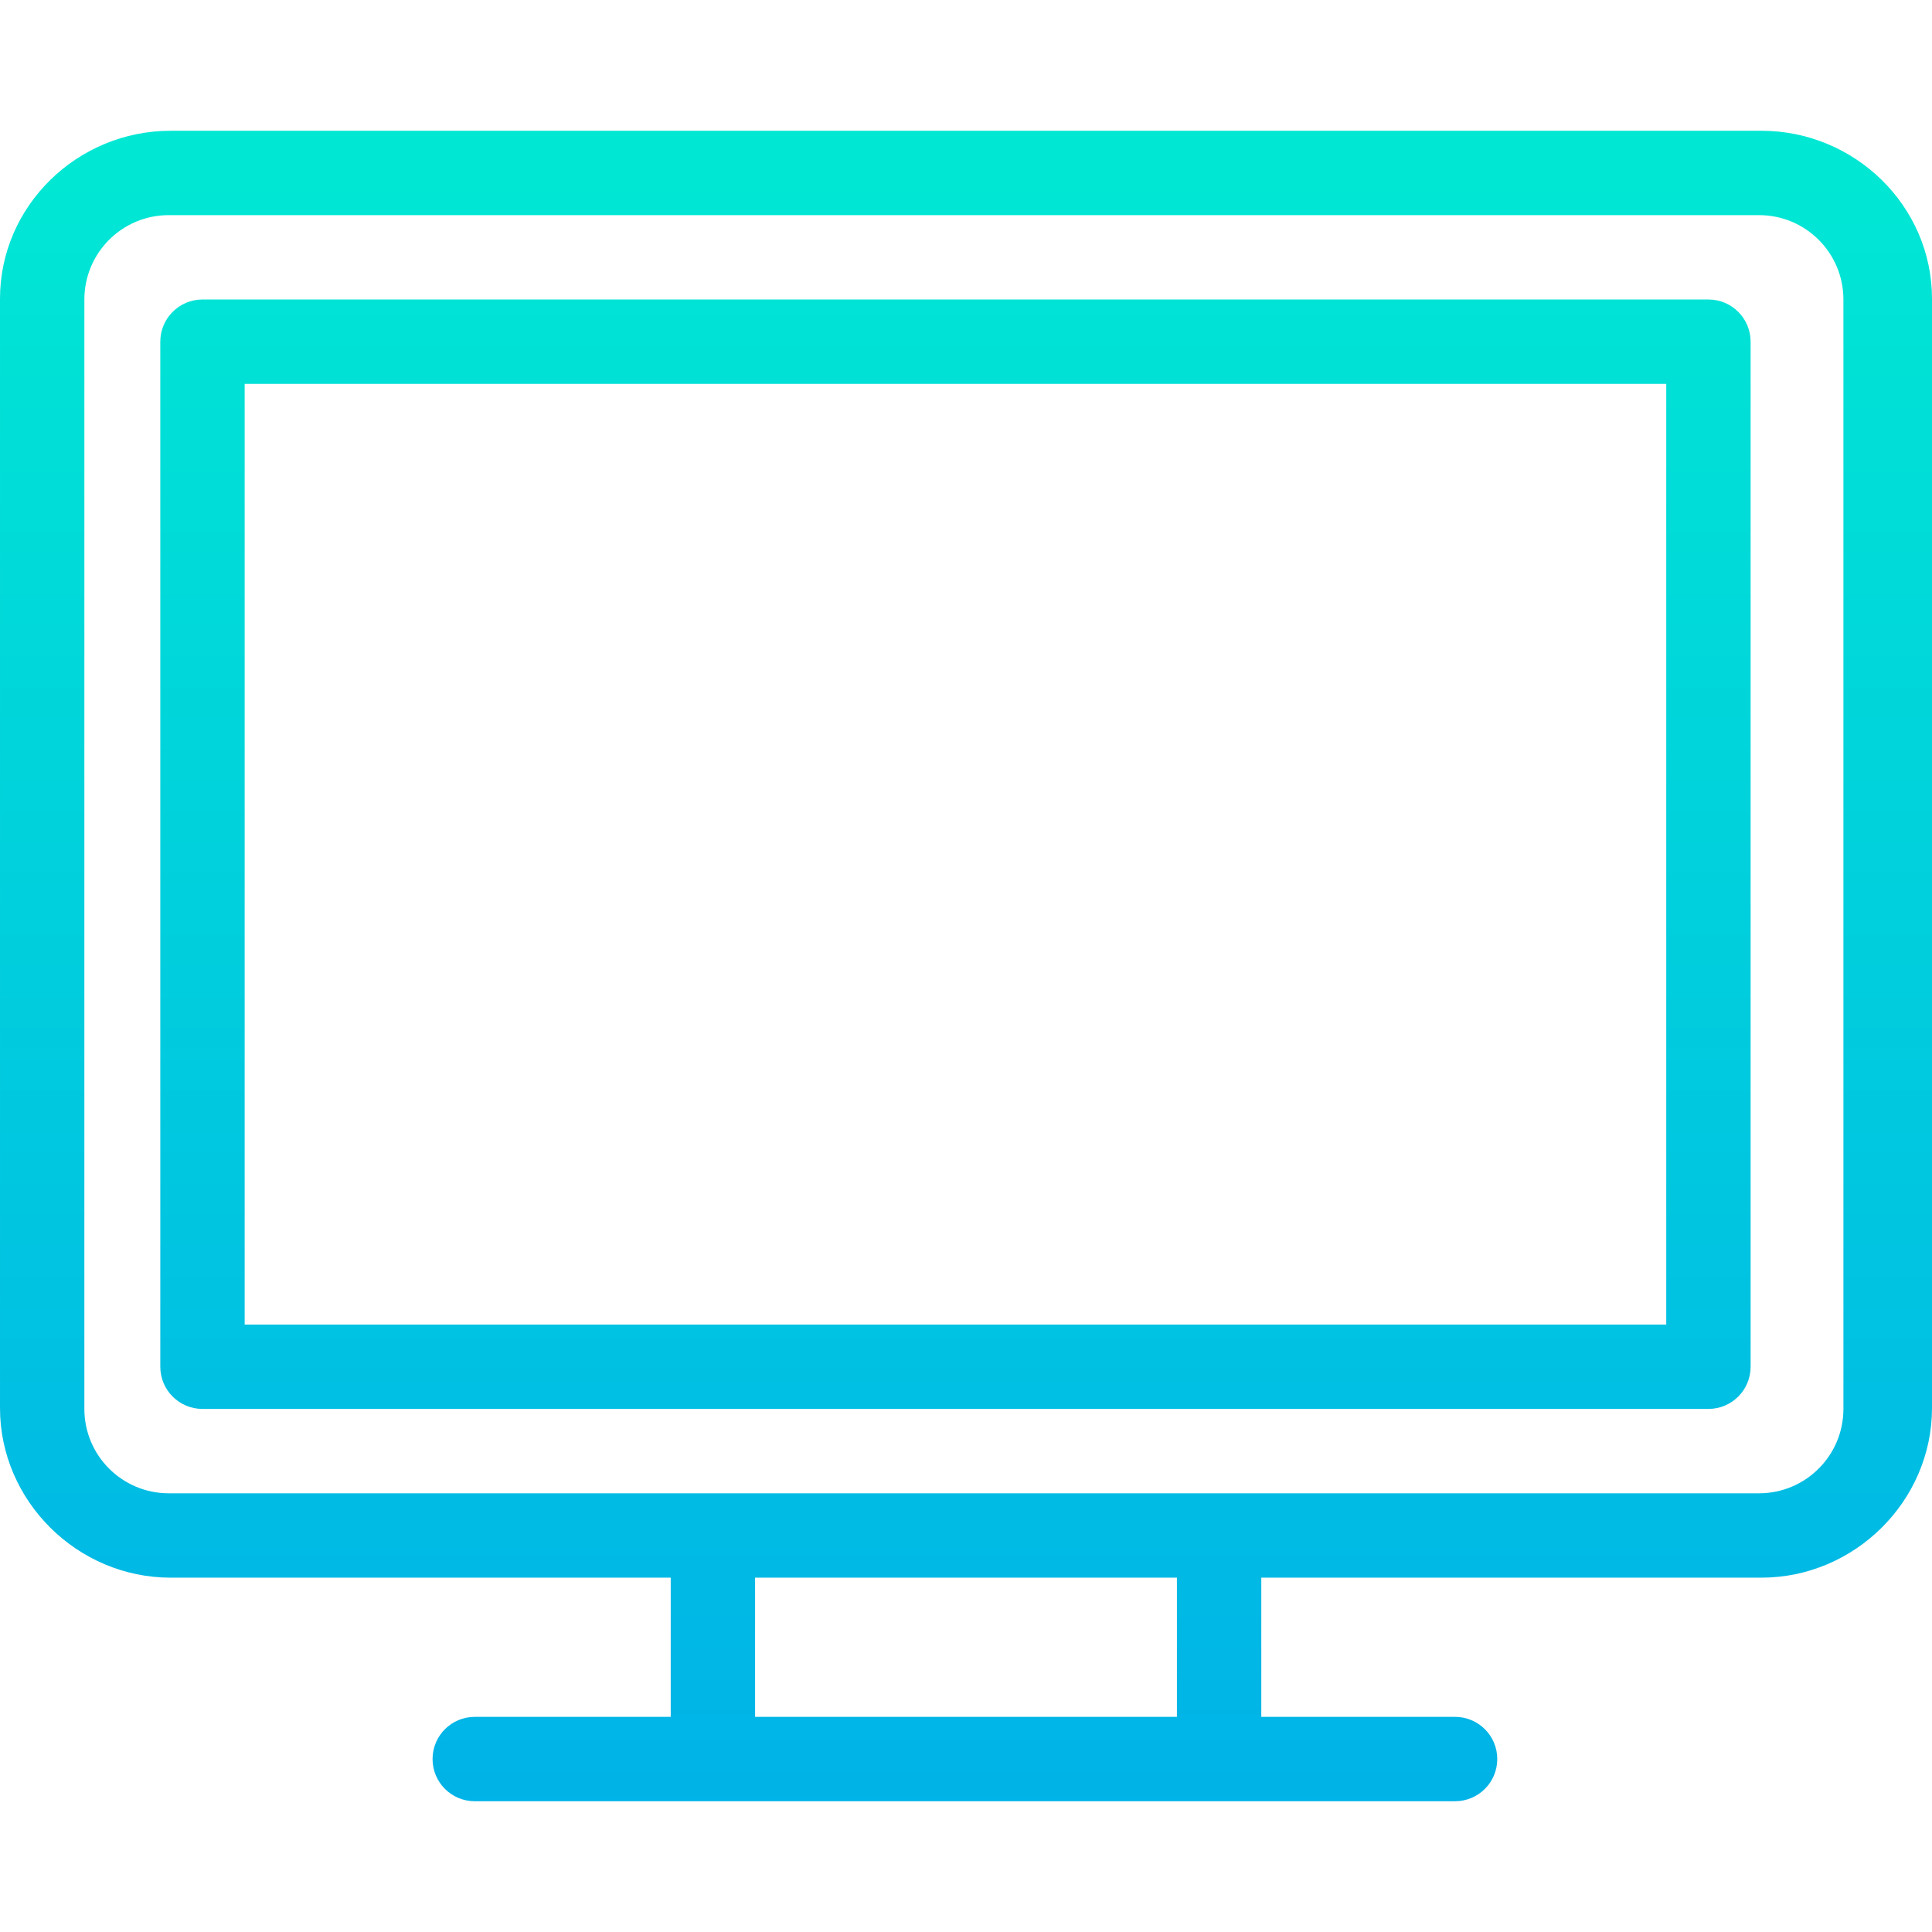 <svg height="458pt" viewBox="0 -31 458 458" width="458pt" xmlns="http://www.w3.org/2000/svg" xmlns:xlink="http://www.w3.org/1999/xlink"><linearGradient id="a"><stop offset="0" stop-color="#00efd1"/><stop offset="1" stop-color="#00acea"/></linearGradient><linearGradient id="b" gradientUnits="userSpaceOnUse" x1="229" x2="229" xlink:href="#a" y1="-48.121" y2="444.257"/><linearGradient id="c" gradientUnits="userSpaceOnUse" x1="226.5" x2="226.5" xlink:href="#a" y1="-48.121" y2="444.257"/><path d="m417.574 0h-377.148c-22.055 0-40.426 17.77-40.426 39.824v262.969c0 22.055 18.371 40.207 40.426 40.207h118.574v33h-46.457c-5.523 0-10 4.477-10 10s4.477 10 10 10h232.398c5.523 0 10-4.477 10-10s-4.477-10-10-10h-45.941v-33h118.574c22.055 0 40.426-18.152 40.426-40.207v-262.969c0-22.055-18.371-39.824-40.426-39.824zm-138.574 376h-100v-33h100zm158-73c0 11.047-8.953 20-20 20h-377c-11.047 0-20-8.953-20-20v-263c0-11.047 8.953-20 20-20h377c11.047 0 20 8.953 20 20zm0 0" fill="url(#b)"/><path d="m415 50c0-5.523-4.477-10-10-10h-357c-5.523 0-10 4.477-10 10v243c0 5.523 4.477 10 10 10h357c5.523 0 10-4.477 10-10zm-20 233h-337v-223h337zm0 0" fill="url(#c)"/><path d="m150.102 209.867c1.562.902 3.336 1.375 5.141 1.375 1.719 0 3.41-.438 4.918-1.27l19.461-11.113c2.637 10.723 12.293 18.23 23.336 18.141h85.742c13.227 0 24.301-10.273 24.301-23.5v-55c0-13.223-11.078-23.5-24.301-23.5h-85.742c-11.113-.09-20.812 7.52-23.359 18.34l-19.402-10.965c-3.141-1.75-6.973-1.734-10.098.043-3.098 1.754-5.035 5.008-5.102 8.562v70.262c.066 3.574 2.004 6.848 5.105 8.625zm142.898-15.848c0 2.199-1.781 3.98-3.98 3.98h-86.039c-2.199 0-3.98-1.781-3.98-3.98v-55.039c0-2.199 1.781-3.98 3.98-3.98h86.039c2.199 0 3.98 1.781 3.98 3.98zm-128-45.992 14 7.633v20.898l-14 7.641zm0 0" fill="url(#b)"/></svg>